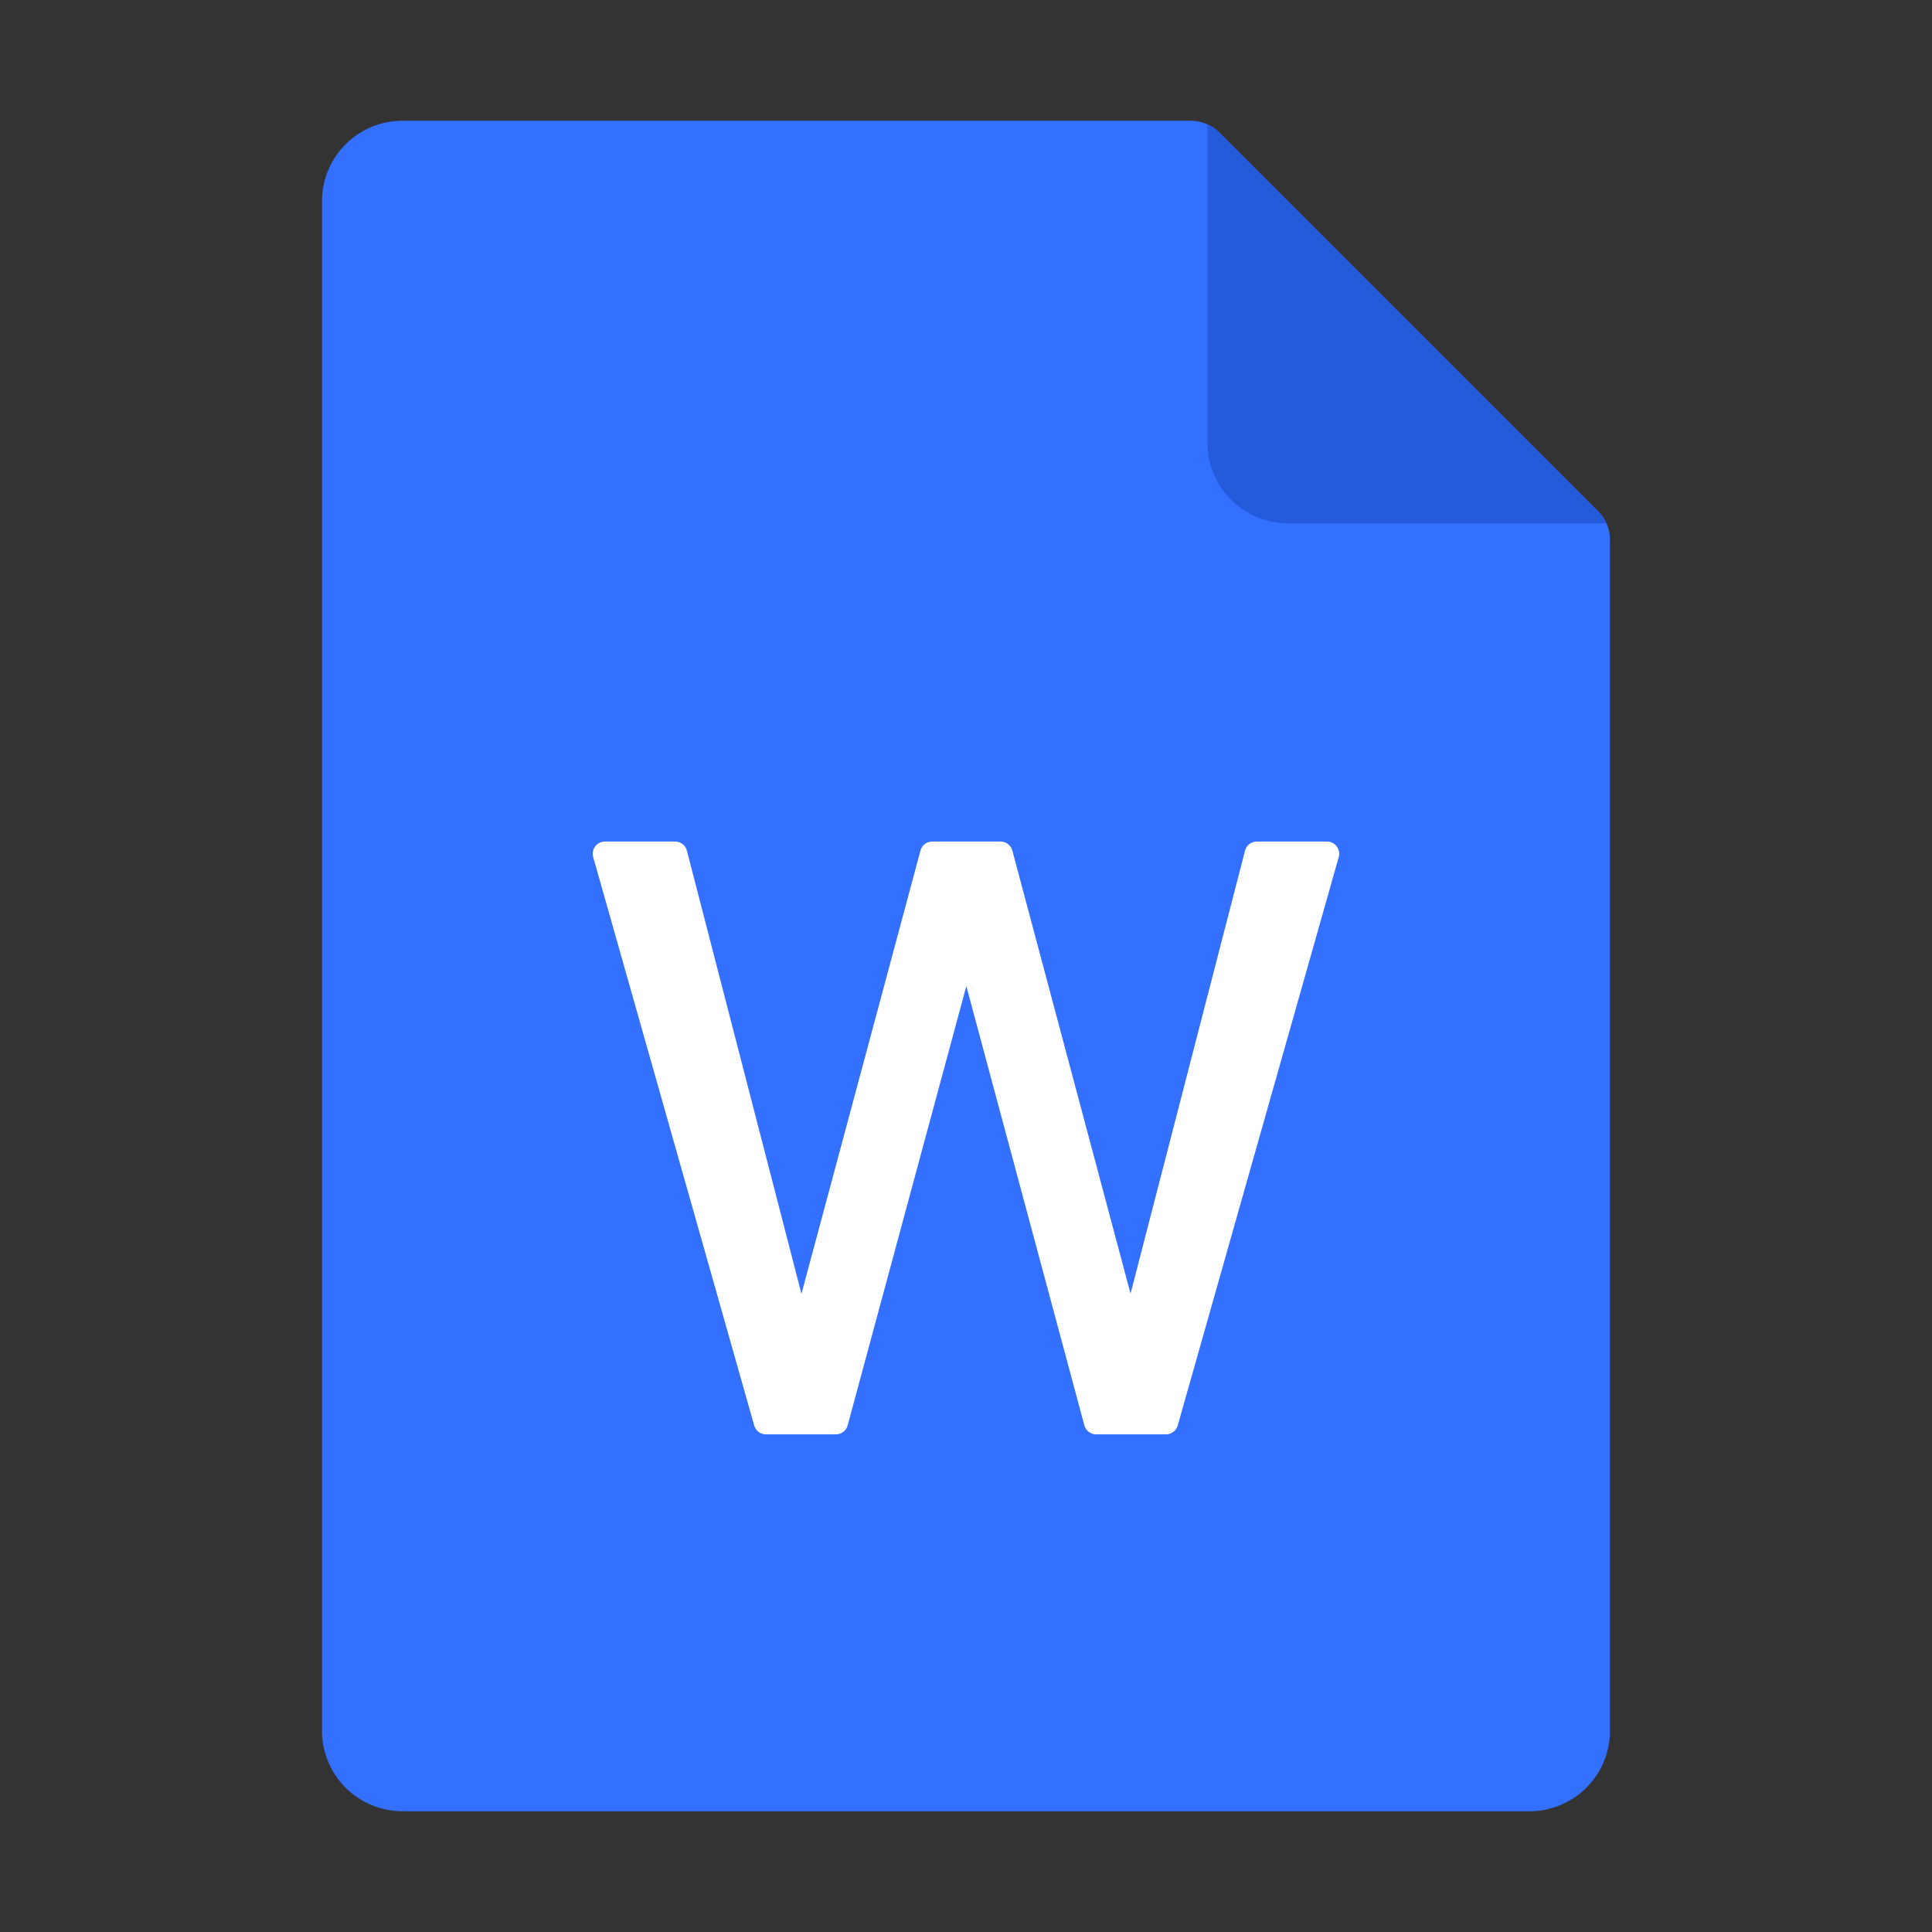 <?xml version="1.0" standalone="no"?><!DOCTYPE svg PUBLIC "-//W3C//DTD SVG 1.1//EN" "http://www.w3.org/Graphics/SVG/1.1/DTD/svg11.dtd"><svg class="icon" width="32px" height="32.00px" viewBox="0 0 1024 1024" version="1.1" xmlns="http://www.w3.org/2000/svg"><rect x="0" y="0" width="1024" height="1024" fill="#333333" stroke="none"/><path d="M170.667 106.667A42.667 42.667 0 0 1 213.333 64h417.835a21.333 21.333 0 0 1 15.061 6.23l200.875 200.874a21.333 21.333 0 0 1 6.23 15.061v631.168A42.667 42.667 0 0 1 810.666 960H213.333a42.667 42.667 0 0 1-42.666-42.667V106.667z" fill="#3370FF" /><path d="M640 65.92a21.29 21.29 0 0 1 6.23 4.31l200.874 200.874a21.376 21.376 0 0 1 4.31 6.23H682.666A42.667 42.667 0 0 1 640 234.666V65.92z" fill="#245BDB" /><path d="M512.17 522.667l-62.89 232.789a6.485 6.485 0 0 1-6.272 4.779h-37.035a6.485 6.485 0 0 1-6.229-4.694l-85.333-301.226a6.485 6.485 0 0 1 6.229-8.278h37.163a6.445 6.445 0 0 1 6.272 4.864l60.714 234.838 63.062-234.88a6.485 6.485 0 0 1 6.229-4.822h36.224c2.944 0 5.504 2.006 6.272 4.822l62.635 234.794 60.672-234.752a6.485 6.485 0 0 1 6.272-4.864h37.162a6.485 6.485 0 0 1 6.23 8.278L624.213 755.54a6.485 6.485 0 0 1-6.186 4.694h-37.078a6.485 6.485 0 0 1-6.229-4.779l-62.55-232.832z" fill="#FFFFFF" /></svg>